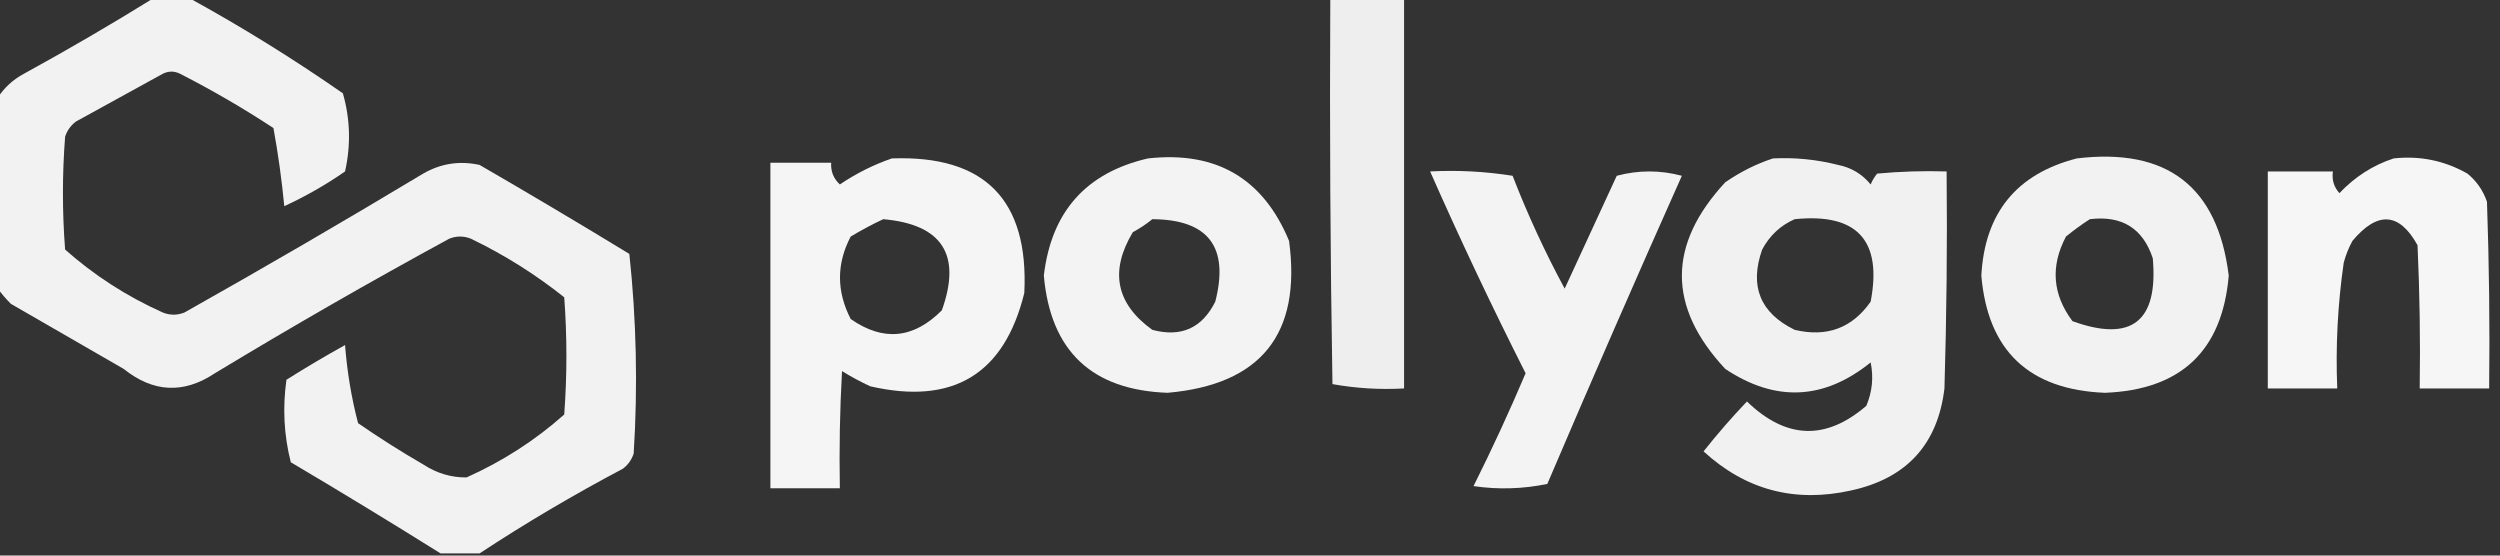 <?xml version="1.0" encoding="UTF-8"?>
<!DOCTYPE svg PUBLIC "-//W3C//DTD SVG 1.1//EN" "http://www.w3.org/Graphics/SVG/1.1/DTD/svg11.dtd">
<svg xmlns="http://www.w3.org/2000/svg" version="1.1" width="576px" height="128px" style="shape-rendering:geometricPrecision; text-rendering:geometricPrecision; image-rendering:optimizeQuality; fill-rule:evenodd; clip-rule:evenodd" xmlns:xlink="http://www.w3.org/1999/xlink">
<rect width="100%" height="100%" fill="#333333" stroke="none"/>
<g><path style="opacity:0.937" fill="#fefffe" d="M 35.5,-0.5 C 38.167,-0.5 40.833,-0.5 43.5,-0.5C 55.688,6.182 67.522,13.515 79,21.5C 80.696,27.443 80.862,33.443 79.5,39.5C 75.091,42.566 70.424,45.233 65.5,47.5C 64.915,41.421 64.082,35.421 63,29.5C 56.079,24.955 48.913,20.788 41.5,17C 40.167,16.333 38.833,16.333 37.5,17C 30.833,20.667 24.167,24.333 17.5,28C 16.299,28.902 15.465,30.069 15,31.5C 14.333,40.167 14.333,48.833 15,57.5C 21.698,63.441 29.198,68.275 37.5,72C 39.167,72.667 40.833,72.667 42.5,72C 60.997,61.586 79.331,50.919 97.5,40C 101.555,37.66 105.889,36.993 110.5,38C 122.083,44.707 133.583,51.541 145,58.5C 146.634,73.741 146.968,89.074 146,104.5C 145.535,105.931 144.701,107.097 143.5,108C 132.107,114.022 121.107,120.522 110.5,127.5C 107.5,127.5 104.5,127.5 101.5,127.5C 90.147,120.4 78.647,113.4 67,106.5C 65.418,100.277 65.085,93.944 66,87.5C 70.418,84.707 74.918,82.041 79.5,79.5C 79.971,85.644 80.971,91.644 82.5,97.5C 87.366,100.864 92.366,104.031 97.5,107C 100.602,109.036 103.935,110.036 107.5,110C 115.839,106.261 123.339,101.428 130,95.5C 130.667,86.5 130.667,77.5 130,68.5C 123.366,63.209 116.199,58.709 108.5,55C 106.833,54.333 105.167,54.333 103.5,55C 85.242,64.934 67.242,75.267 49.5,86C 42.313,90.787 35.313,90.454 28.5,85C 19.833,80 11.167,75 2.5,70C 1.364,68.855 0.364,67.688 -0.5,66.5C -0.5,51.833 -0.5,37.167 -0.5,22.5C 0.977,20.193 2.977,18.36 5.5,17C 15.727,11.392 25.727,5.559 35.5,-0.5 Z"/></g>
<g><path style="opacity:0.916" fill="#fefffe" d="M 306.5,-0.5 C 312.167,-0.5 317.833,-0.5 323.5,-0.5C 323.5,29.5 323.5,59.5 323.5,89.5C 317.907,89.807 312.407,89.473 307,88.5C 306.5,58.835 306.333,29.169 306.5,-0.5 Z"/></g>
<g><path style="opacity:0.953" fill="#fefffe" d="M 205.5,36.5 C 226.891,35.725 237.058,46.058 236,67.5C 231.4,86.229 219.567,93.396 200.5,89C 198.254,87.96 196.087,86.794 194,85.5C 193.5,94.494 193.334,103.494 193.5,112.5C 188.167,112.5 182.833,112.5 177.5,112.5C 177.5,87.5 177.5,62.5 177.5,37.5C 182.167,37.5 186.833,37.5 191.5,37.5C 191.383,39.483 192.05,41.15 193.5,42.5C 197.324,39.921 201.324,37.921 205.5,36.5 Z M 203.5,50.5 C 217.097,51.699 221.597,58.699 217,71.5C 210.471,78.059 203.471,78.726 196,73.5C 192.712,67.103 192.712,60.769 196,54.5C 198.514,52.996 201.014,51.662 203.5,50.5 Z"/></g>
<g><path style="opacity:0.938" fill="#fefffe" d="M 264.5,36.5 C 280.205,34.761 291.038,41.095 297,55.5C 299.885,76.948 290.552,88.614 269,90.5C 251.535,89.867 242.035,80.867 240.5,63.5C 242.224,48.783 250.224,39.783 264.5,36.5 Z M 265.5,50.5 C 278.404,50.578 283.237,56.912 280,69.5C 276.96,75.603 272.126,77.769 265.5,76C 257.121,69.971 255.621,62.471 261,53.5C 262.652,52.601 264.152,51.601 265.5,50.5 Z"/></g>
<g><path style="opacity:0.933" fill="#fefffe" d="M 408.5,36.5 C 413.58,36.25 418.58,36.75 423.5,38C 426.548,38.606 429.048,40.106 431,42.5C 431.374,41.584 431.874,40.75 432.5,40C 437.823,39.501 443.156,39.334 448.5,39.5C 448.667,56.17 448.5,72.837 448,89.5C 446.453,102.384 439.286,110.217 426.5,113C 413.537,115.897 402.204,112.897 392.5,104C 395.676,99.993 399.009,96.16 402.5,92.5C 411.497,101.207 420.664,101.54 430,93.5C 431.368,90.262 431.701,86.928 431,83.5C 420.223,92.193 409.056,92.693 397.5,85C 384.174,70.707 384.174,56.374 397.5,42C 400.99,39.588 404.657,37.755 408.5,36.5 Z M 413.5,50.5 C 427.876,49.041 433.71,55.375 431,69.5C 426.748,75.588 420.915,77.754 413.5,76C 405.531,72.101 403.031,65.934 406,57.5C 407.742,54.254 410.242,51.921 413.5,50.5 Z"/></g>
<g><path style="opacity:0.936" fill="#fefffe" d="M 478.5,36.5 C 499.304,33.995 510.97,42.995 513.5,63.5C 512.019,80.811 502.519,89.811 485,90.5C 467.484,89.815 457.984,80.815 456.5,63.5C 457.28,49.062 464.613,40.062 478.5,36.5 Z M 481.5,50.5 C 488.885,49.6 493.718,52.6 496,59.5C 497.293,74.089 491.127,78.922 477.5,74C 472.89,67.836 472.39,61.336 476,54.5C 477.812,53.023 479.645,51.69 481.5,50.5 Z"/></g>
<g><path style="opacity:0.955" fill="#fefffe" d="M 551.5,36.5 C 557.563,35.838 563.23,37.004 568.5,40C 570.617,41.731 572.117,43.898 573,46.5C 573.5,60.83 573.667,75.163 573.5,89.5C 568.167,89.5 562.833,89.5 557.5,89.5C 557.667,78.495 557.5,67.495 557,56.5C 552.798,48.917 547.798,48.584 542,55.5C 541.138,57.087 540.471,58.754 540,60.5C 538.609,70.1 538.109,79.767 538.5,89.5C 533.167,89.5 527.833,89.5 522.5,89.5C 522.5,72.833 522.5,56.167 522.5,39.5C 527.5,39.5 532.5,39.5 537.5,39.5C 537.231,41.429 537.731,43.095 539,44.5C 542.579,40.724 546.746,38.057 551.5,36.5 Z"/></g>
<g><path style="opacity:0.939" fill="#fefffe" d="M 329.5,39.5 C 335.868,39.17 342.202,39.504 348.5,40.5C 351.969,49.437 355.969,58.103 360.5,66.5C 364.495,57.842 368.495,49.175 372.5,40.5C 377.5,39.167 382.5,39.167 387.5,40.5C 376.972,64.084 366.639,87.751 356.5,111.5C 350.863,112.663 345.196,112.83 339.5,112C 343.765,103.468 347.765,94.802 351.5,86C 343.746,70.66 336.412,55.16 329.5,39.5 Z"/></g>
</svg>
